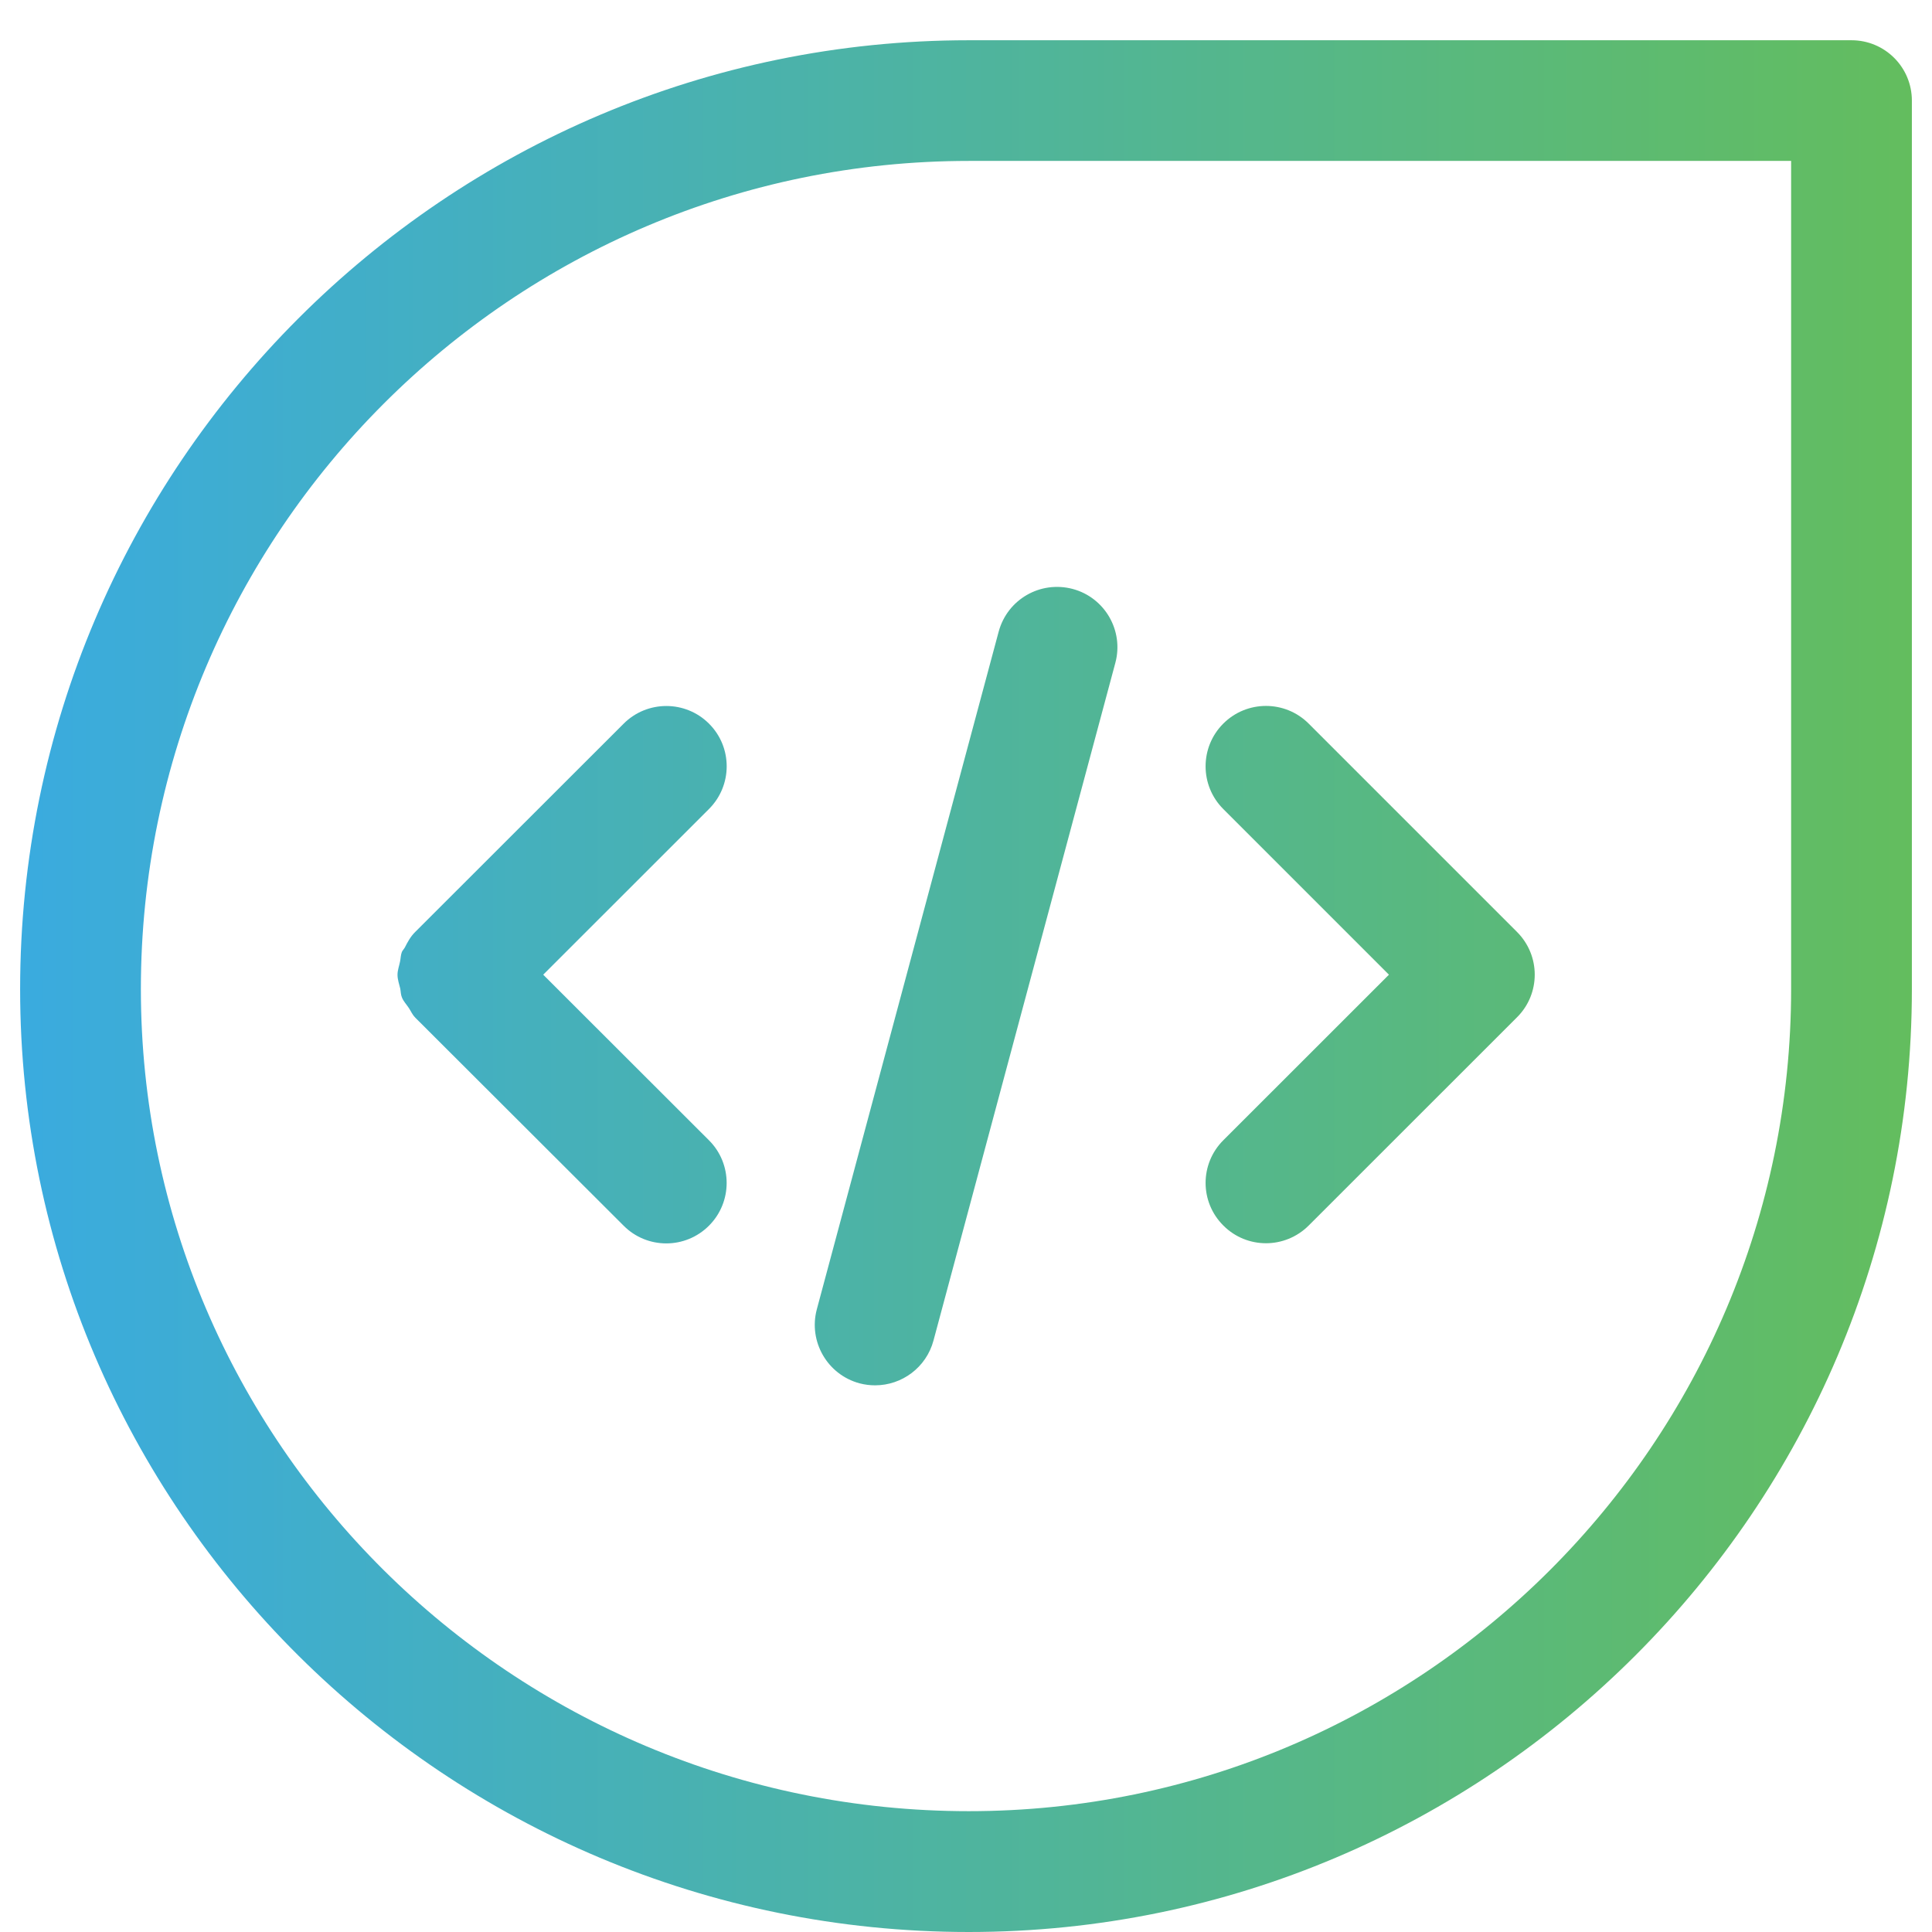 <?xml version="1.0" encoding="utf-8"?>
<!-- Generator: Adobe Illustrator 16.0.3, SVG Export Plug-In . SVG Version: 6.00 Build 0)  -->
<!DOCTYPE svg PUBLIC "-//W3C//DTD SVG 1.1//EN" "http://www.w3.org/Graphics/SVG/1.1/DTD/svg11.dtd">
<svg version="1.1" id="Layer_1" xmlns="http://www.w3.org/2000/svg" xmlns:xlink="http://www.w3.org/1999/xlink" x="0px" y="0px"
	 width="24px" height="24px" viewBox="320.771 74.603 24 24" enable-background="new 320.771 74.603 24 24" xml:space="preserve">
<linearGradient id="SVGID_1_" gradientUnits="userSpaceOnUse" x1="321.022" y1="86.853" x2="344.522" y2="86.853">
	<stop  offset="0" style="stop-color:#3AABDF"/>
	<stop  offset="1" style="stop-color:#63BD5E"/>
</linearGradient>
<path fill="url(#SVGID_1_)" d="M343.771,75.103h-10.965c-6.498,0-11.785,5.288-11.785,11.787c0,6.458,5.287,11.713,11.785,11.713
	c6.46,0,11.715-5.255,11.715-11.713V75.853C344.521,75.438,344.186,75.103,343.771,75.103z M343.021,86.889
	c0,5.631-4.582,10.213-10.215,10.213c-5.671,0-10.285-4.582-10.285-10.213c0-5.672,4.614-10.287,10.285-10.287h10.215V86.889z
	 M330.918,90.867l2.259-8.418c0.108-0.399,0.515-0.636,0.919-0.53c0.4,0.107,0.638,0.519,0.53,0.919l-2.259,8.418
	c-0.09,0.335-0.393,0.556-0.725,0.556c-0.064,0-0.129-0.008-0.194-0.025C331.049,91.679,330.811,91.268,330.918,90.867z
	 M335.967,88.768l2.058-2.057l-2.058-2.058c-0.293-0.293-0.293-0.768,0-1.061s0.768-0.293,1.061,0l2.588,2.588
	c0.146,0.146,0.22,0.338,0.22,0.53c0,0.192-0.073,0.384-0.22,0.53l-2.588,2.587c-0.146,0.146-0.339,0.22-0.53,0.22
	c-0.192,0-0.384-0.073-0.53-0.22C335.674,89.535,335.674,89.061,335.967,88.768z M329.578,84.653l-2.059,2.058l2.059,2.057
	c0.293,0.292,0.293,0.768,0,1.061c-0.146,0.146-0.338,0.22-0.53,0.22s-0.384-0.073-0.53-0.22l-2.59-2.586v-0.001l0,0
	c-0.035-0.034-0.052-0.078-0.078-0.117c-0.029-0.044-0.067-0.083-0.086-0.131c-0.015-0.035-0.014-0.073-0.021-0.11
	c-0.014-0.057-0.034-0.114-0.034-0.172c0-0.055,0.02-0.108,0.031-0.162c0.009-0.041,0.008-0.082,0.023-0.121
	c0.009-0.02,0.026-0.036,0.037-0.056c0.034-0.067,0.071-0.136,0.128-0.192c0,0,0,0,0.001-0.001l2.589-2.587
	c0.293-0.293,0.768-0.293,1.061,0S329.871,84.36,329.578,84.653z"/>
</svg>
